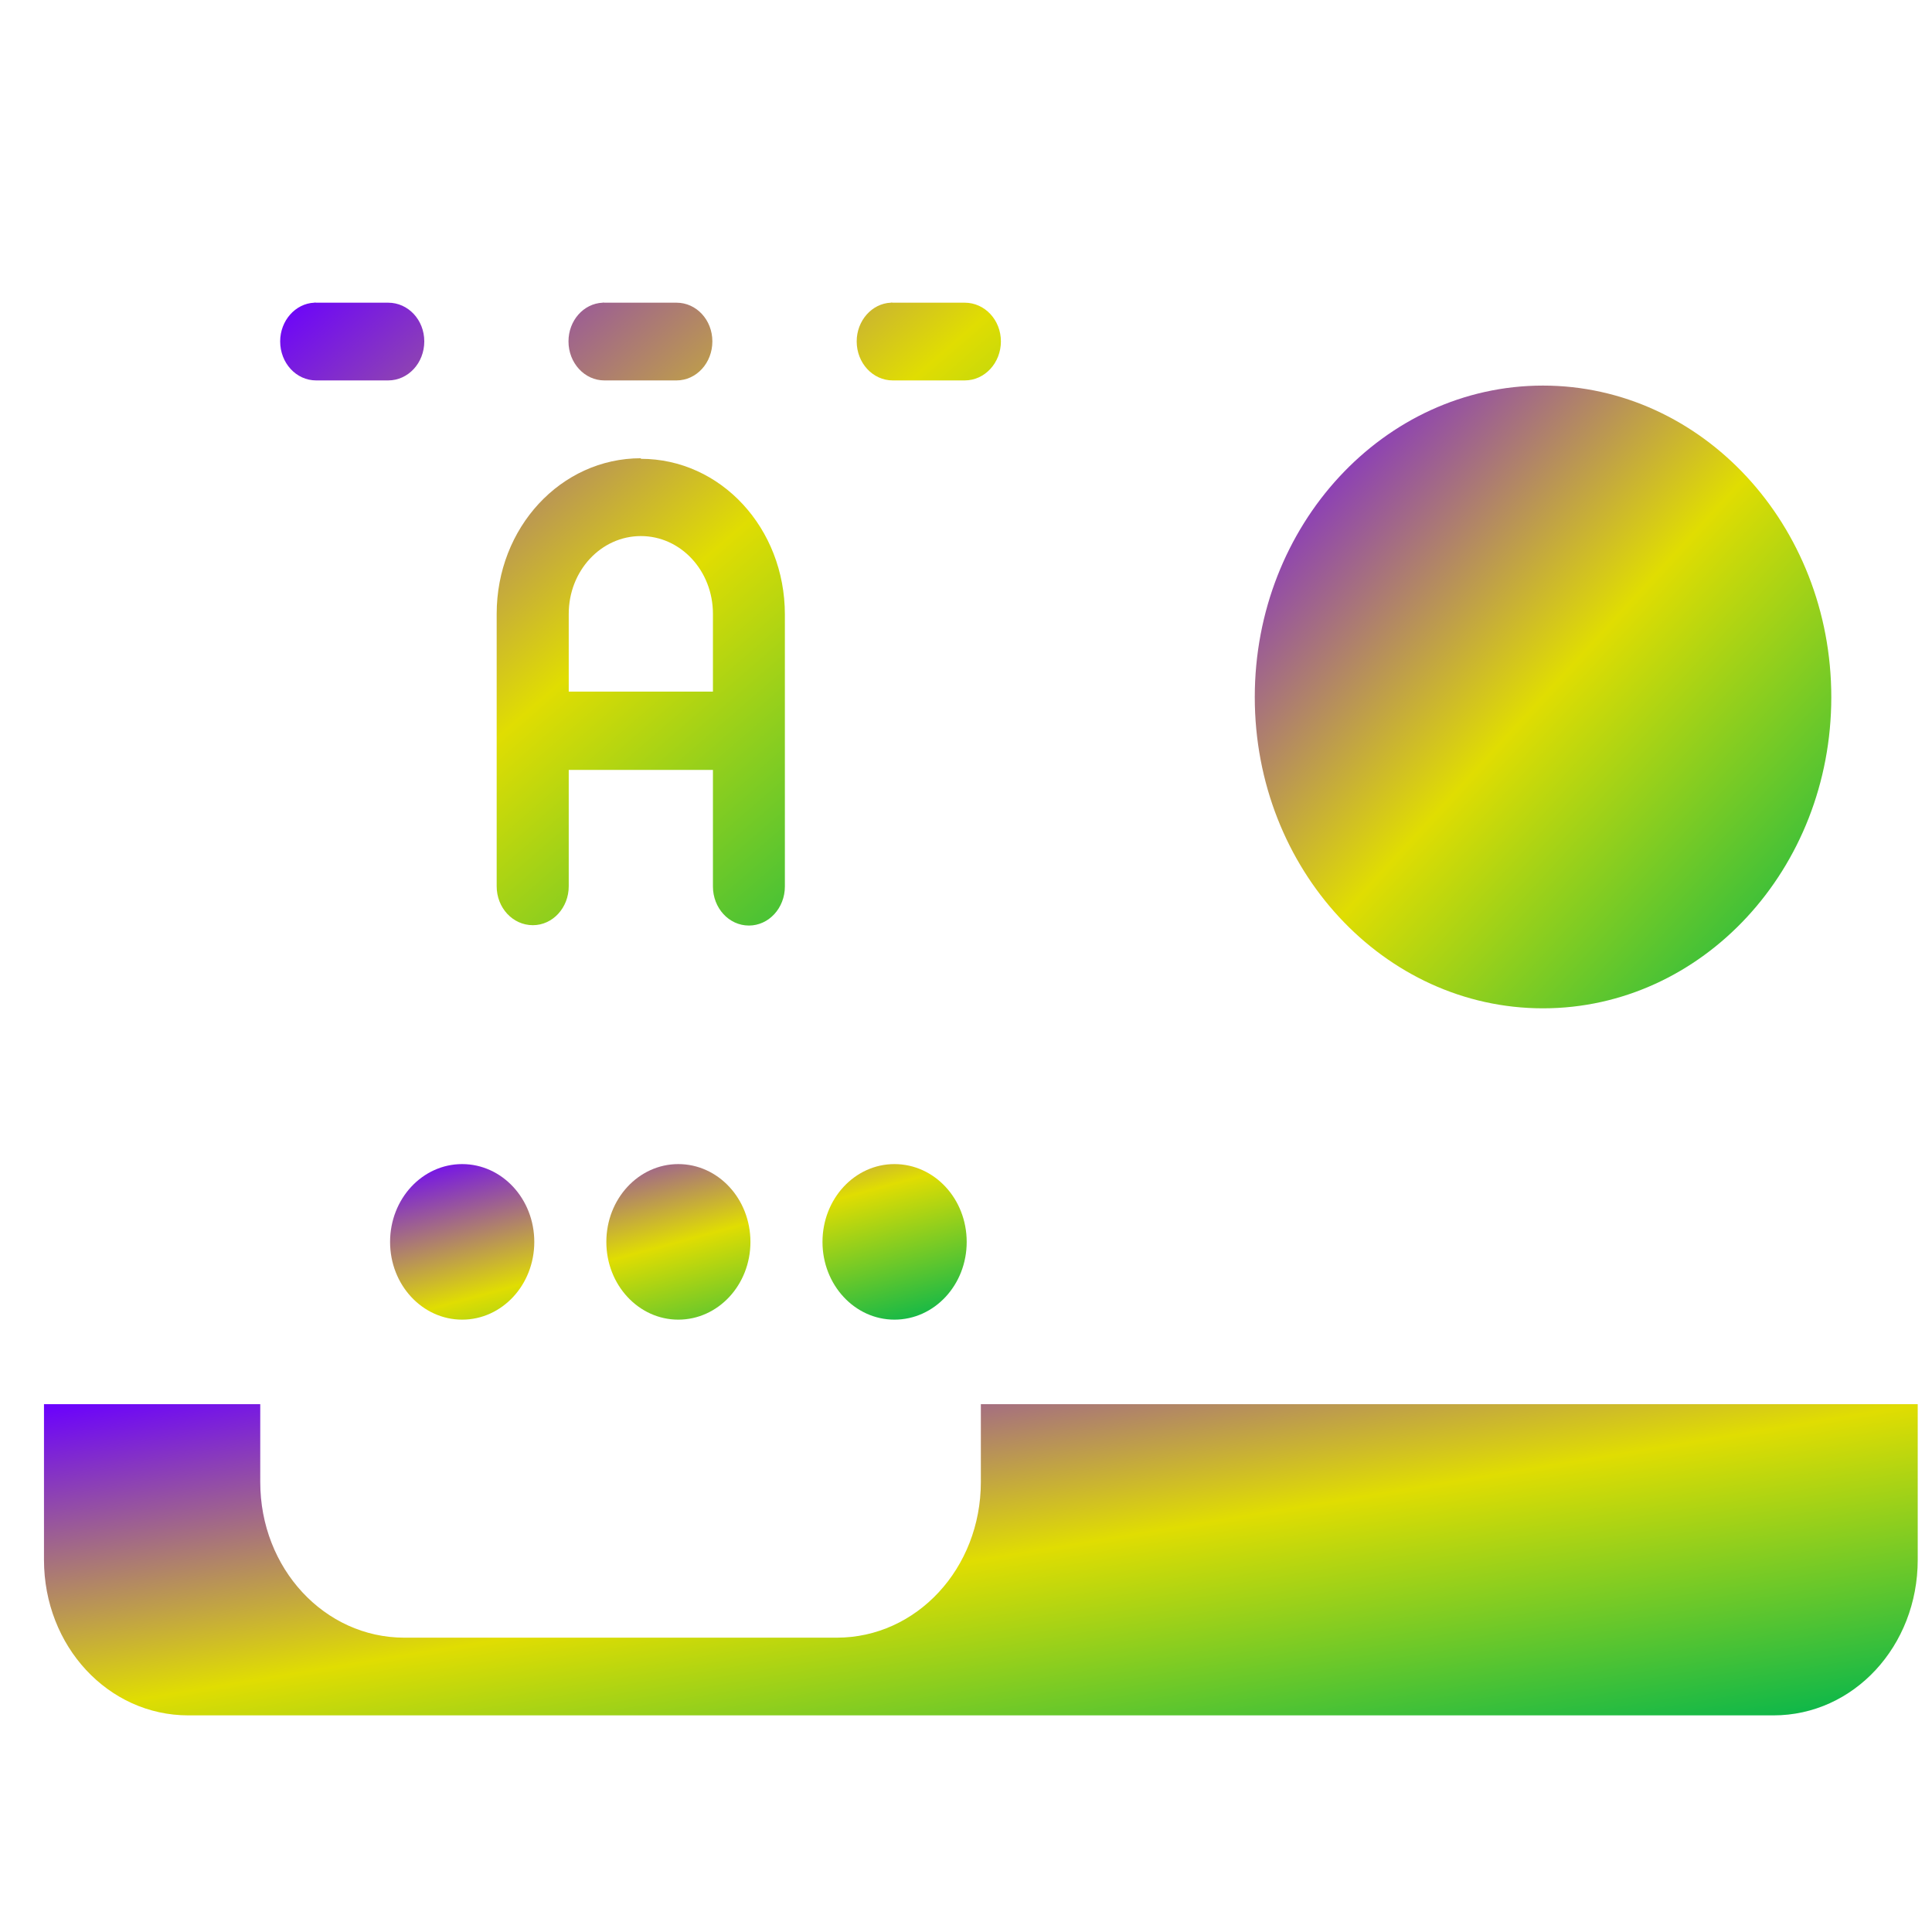 <svg xmlns="http://www.w3.org/2000/svg" xmlns:xlink="http://www.w3.org/1999/xlink" width="64" height="64" viewBox="0 0 64 64" version="1.1"><defs><linearGradient id="linear0" x1="0%" x2="100%" y1="0%" y2="100%"><stop offset="0%" style="stop-color:#6a00ff; stop-opacity:1"/><stop offset="50%" style="stop-color:#e0dd02; stop-opacity:1"/><stop offset="100%" style="stop-color:#00b54e; stop-opacity:1"/></linearGradient></defs><g id="surface1"><path style=" stroke:none;fill-rule:nonzero;fill:url(#linear0);" d="M 60.664 23.094 C 60.664 28.789 56.387 33.402 51.113 33.402 C 45.844 33.402 41.566 28.789 41.566 23.094 C 41.566 17.398 45.844 12.773 51.113 12.773 C 56.387 12.773 60.664 17.398 60.664 23.094 Z M 60.664 23.094 "/><path style=" stroke:none;fill-rule:nonzero;fill:url(#linear0);" d="M 10.41 10.027 C 9.785 10.055 9.281 10.621 9.281 11.309 C 9.281 12.023 9.809 12.602 10.473 12.602 L 12.859 12.602 C 13.523 12.602 14.055 12.023 14.055 11.309 C 14.055 10.598 13.523 10.027 12.859 10.027 L 10.473 10.027 C 10.453 10.027 10.43 10.016 10.41 10.027 Z M 19.965 10.027 C 19.328 10.055 18.832 10.621 18.832 11.309 C 18.832 12.023 19.363 12.602 20.02 12.602 L 22.41 12.602 C 23.07 12.602 23.598 12.023 23.598 11.309 C 23.598 10.598 23.07 10.027 22.41 10.027 L 20.02 10.027 C 20 10.027 19.988 10.016 19.965 10.027 Z M 29.508 10.027 C 28.883 10.055 28.379 10.621 28.379 11.309 C 28.379 12.023 28.91 12.602 29.574 12.602 L 31.957 12.602 C 32.621 12.602 33.156 12.023 33.156 11.309 C 33.156 10.598 32.621 10.027 31.957 10.027 L 29.574 10.027 C 29.551 10.027 29.531 10.016 29.508 10.027 Z M 21.23 15.18 C 18.578 15.18 16.453 17.48 16.453 20.336 L 16.453 29.359 C 16.453 30.07 16.984 30.648 17.652 30.648 C 18.309 30.648 18.84 30.07 18.84 29.359 C 18.84 29.355 18.84 29.355 18.84 29.355 C 18.84 29.355 18.84 29.348 18.84 29.348 C 18.84 29.348 18.84 29.348 18.84 29.34 C 18.84 29.34 18.84 29.332 18.84 29.332 C 18.84 29.332 18.84 29.332 18.84 29.324 C 18.84 29.324 18.84 29.316 18.84 29.316 C 18.84 29.316 18.84 29.316 18.84 29.309 C 18.84 29.305 18.84 29.305 18.84 29.305 C 18.84 29.305 18.84 29.305 18.84 29.293 L 18.84 25.504 L 23.617 25.504 L 23.617 29.367 C 23.617 30.078 24.145 30.66 24.809 30.66 C 25.469 30.66 26 30.078 26 29.367 C 26 29.367 26 29.363 26 29.363 C 26 29.355 26 29.355 26 29.355 C 26 29.355 26 29.348 26 29.348 C 26 29.348 26 29.348 26 29.34 C 26 29.34 26 29.332 26 29.332 C 26 29.332 26 29.332 26 29.324 C 26 29.324 26 29.316 26 29.316 C 26 29.316 26 29.316 26 29.309 C 26 29.305 26 29.305 26 29.305 L 26 20.355 C 26 17.492 23.875 15.199 21.23 15.199 Z M 21.23 17.758 C 22.551 17.758 23.617 18.906 23.617 20.336 L 23.617 22.91 L 18.84 22.91 L 18.84 20.336 C 18.84 18.906 19.91 17.758 21.23 17.758 Z M 21.23 17.758 "/><path style=" stroke:none;fill-rule:nonzero;fill:url(#linear0);" d="M 1.457 46.516 L 1.457 51.672 C 1.457 54.535 3.586 56.824 6.238 56.824 L 58.75 56.824 C 61.402 56.824 63.527 54.531 63.527 51.672 L 63.527 46.516 L 32.492 46.516 L 32.492 49.094 C 32.492 51.957 30.363 54.25 27.719 54.25 L 13.395 54.25 C 10.75 54.25 8.621 51.957 8.621 49.094 L 8.621 46.516 Z M 1.457 46.516 "/><path style=" stroke:none;fill-rule:nonzero;fill:url(#linear0);" d="M 15.309 38.562 C 13.992 38.562 12.922 39.711 12.922 41.141 C 12.922 42.566 13.992 43.715 15.309 43.715 C 16.629 43.715 17.699 42.566 17.699 41.141 C 17.699 39.711 16.629 38.562 15.309 38.562 Z M 22.469 38.562 C 21.156 38.562 20.086 39.711 20.086 41.141 C 20.086 42.566 21.156 43.715 22.469 43.715 C 23.789 43.715 24.859 42.566 24.859 41.141 C 24.859 39.711 23.789 38.562 22.469 38.562 Z M 29.629 38.562 C 28.316 38.562 27.246 39.711 27.246 41.141 C 27.246 42.566 28.316 43.715 29.629 43.715 C 30.953 43.715 32.023 42.566 32.023 41.141 C 32.023 39.711 30.953 38.562 29.629 38.562 Z M 29.629 38.562 "/></g></svg>
